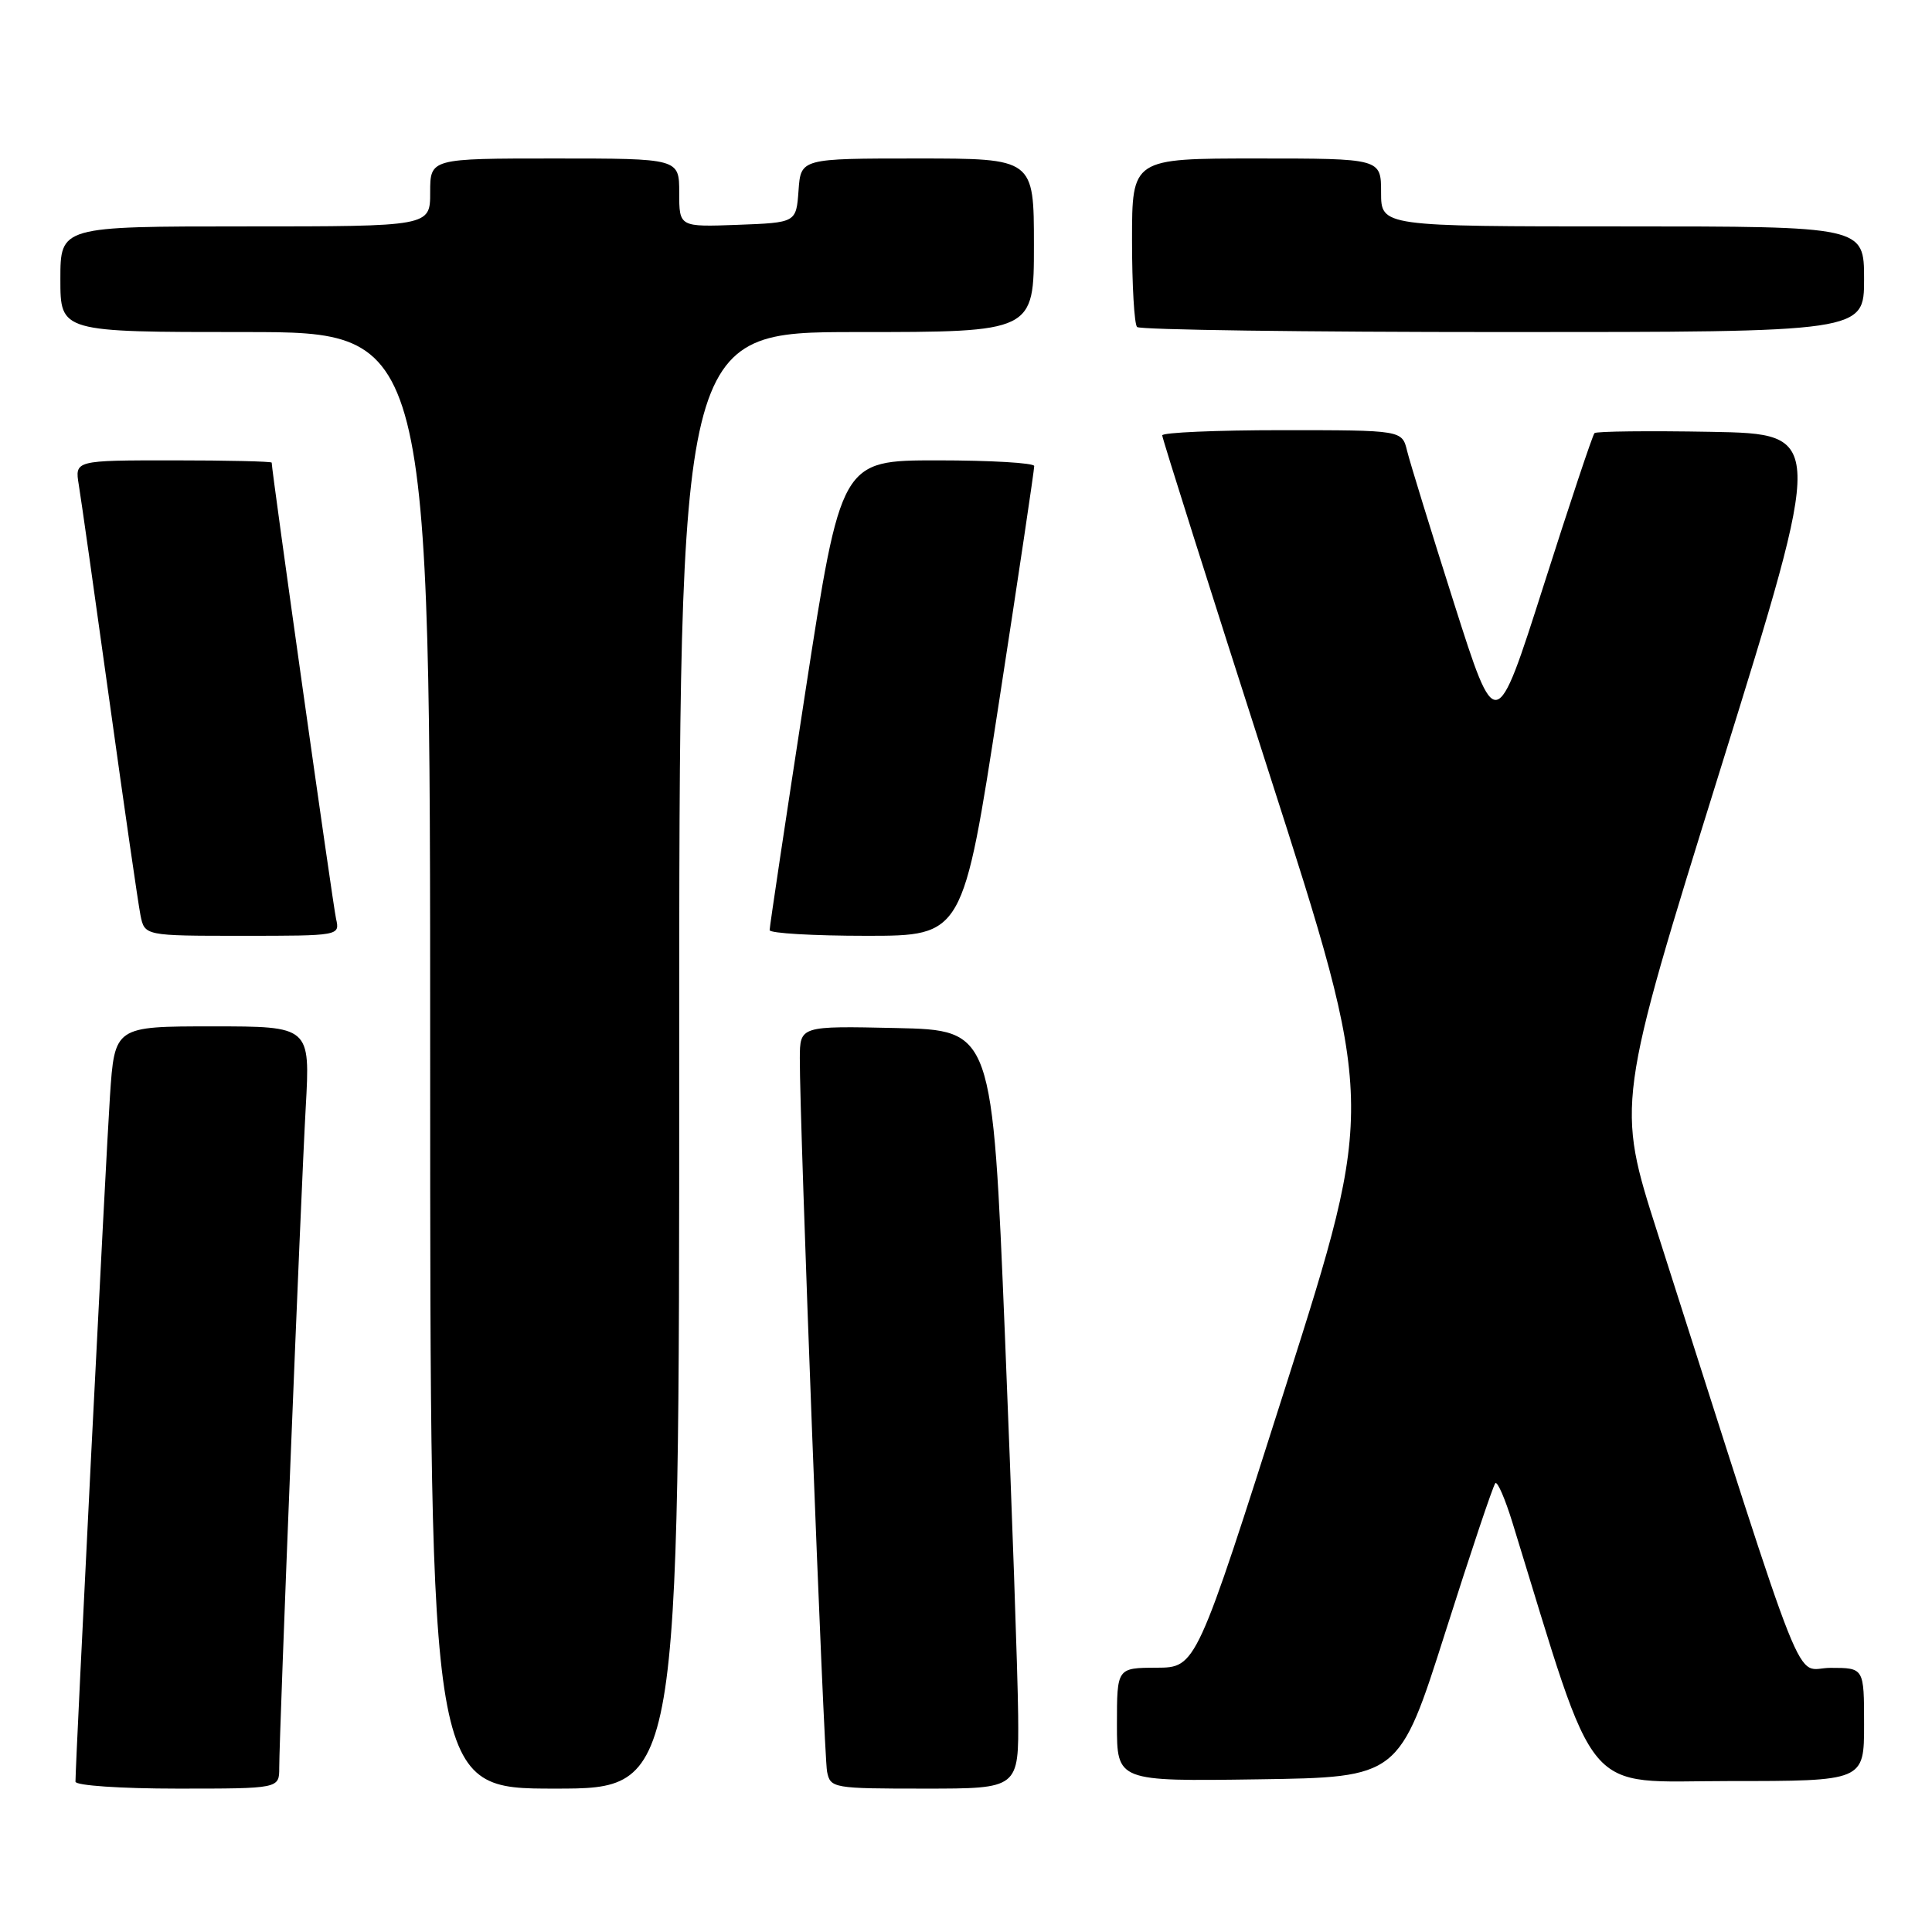 <?xml version="1.0" encoding="UTF-8" standalone="no"?>
<!DOCTYPE svg PUBLIC "-//W3C//DTD SVG 1.1//EN" "http://www.w3.org/Graphics/SVG/1.1/DTD/svg11.dtd" >
<svg xmlns="http://www.w3.org/2000/svg" xmlns:xlink="http://www.w3.org/1999/xlink" version="1.1" viewBox="0 0 256 256">
 <g >
 <path fill="currentColor"
d=" M 37.00 234.25 C 37.00 229.70 39.86 158.32 40.51 146.75 C 41.11 136.00 41.11 136.00 28.15 136.00 C 15.19 136.00 15.19 136.00 14.57 145.25 C 14.04 153.15 10.00 233.44 10.00 236.08 C 10.00 236.59 15.97 237.00 23.50 237.00 C 37.00 237.00 37.00 237.00 37.00 234.25 Z  M 90.00 140.50 C 90.00 44.00 90.00 44.00 113.50 44.00 C 137.00 44.00 137.00 44.00 137.00 32.50 C 137.00 21.00 137.00 21.00 121.56 21.00 C 106.11 21.00 106.11 21.00 105.81 25.25 C 105.50 29.50 105.50 29.50 97.75 29.79 C 90.00 30.08 90.00 30.08 90.00 25.54 C 90.00 21.00 90.00 21.00 73.50 21.00 C 57.00 21.00 57.00 21.00 57.00 25.50 C 57.00 30.00 57.00 30.00 32.50 30.00 C 8.00 30.00 8.00 30.00 8.00 37.00 C 8.00 44.00 8.00 44.00 32.50 44.00 C 57.00 44.00 57.00 44.00 57.00 140.50 C 57.00 237.00 57.00 237.00 73.50 237.00 C 90.00 237.00 90.00 237.00 90.00 140.50 Z  M 134.91 227.25 C 134.86 221.89 134.07 199.28 133.16 177.00 C 131.50 136.50 131.50 136.50 118.75 136.22 C 106.00 135.94 106.00 135.94 105.98 140.22 C 105.94 148.54 109.15 232.53 109.59 234.75 C 110.03 236.94 110.37 237.00 122.52 237.00 C 135.00 237.00 135.00 237.00 134.91 227.25 Z  M 191.52 216.26 C 194.88 205.68 197.86 196.80 198.14 196.53 C 198.42 196.25 199.44 198.61 200.41 201.76 C 211.88 238.96 209.40 236.00 229.08 236.00 C 247.00 236.00 247.00 236.00 247.00 228.50 C 247.00 221.00 247.00 221.00 242.55 221.00 C 237.60 221.00 240.02 227.11 219.64 163.39 C 214.16 146.27 214.16 146.27 227.97 101.89 C 241.78 57.50 241.78 57.50 226.75 57.22 C 218.48 57.07 211.52 57.15 211.28 57.39 C 211.03 57.63 208.00 66.73 204.53 77.61 C 198.22 97.38 198.22 97.38 192.67 79.94 C 189.62 70.35 186.82 61.26 186.45 59.75 C 185.78 57.00 185.78 57.00 169.89 57.00 C 161.15 57.00 154.00 57.31 154.00 57.69 C 154.00 58.07 160.36 78.16 168.13 102.34 C 182.26 146.30 182.26 146.30 170.38 183.63 C 158.50 220.96 158.50 220.96 153.25 220.98 C 148.00 221.00 148.00 221.00 148.00 228.52 C 148.00 236.04 148.00 236.04 166.70 235.77 C 185.40 235.50 185.40 235.50 191.52 216.26 Z  M 44.53 121.75 C 44.12 119.95 36.00 62.40 36.00 61.30 C 36.00 61.14 30.13 61.00 22.95 61.00 C 9.91 61.00 9.91 61.00 10.44 64.25 C 10.74 66.04 12.57 78.97 14.52 93.00 C 16.47 107.03 18.31 119.74 18.61 121.25 C 19.16 124.00 19.16 124.00 32.10 124.00 C 45.00 124.00 45.04 123.99 44.53 121.75 Z  M 132.34 93.25 C 134.95 76.34 137.06 62.16 137.04 61.75 C 137.02 61.34 131.25 61.00 124.22 61.00 C 111.44 61.00 111.44 61.00 106.70 91.75 C 104.10 108.66 101.97 122.84 101.98 123.25 C 101.99 123.66 107.76 124.00 114.80 124.00 C 127.60 124.00 127.60 124.00 132.34 93.25 Z  M 247.00 37.00 C 247.00 30.00 247.00 30.00 215.00 30.00 C 183.00 30.00 183.00 30.00 183.00 25.50 C 183.00 21.00 183.00 21.00 166.50 21.00 C 150.00 21.00 150.00 21.00 150.00 31.83 C 150.00 37.79 150.30 42.97 150.67 43.33 C 151.03 43.70 172.86 44.00 199.17 44.00 C 247.00 44.00 247.00 44.00 247.00 37.00 Z "/>
</g>
</svg>